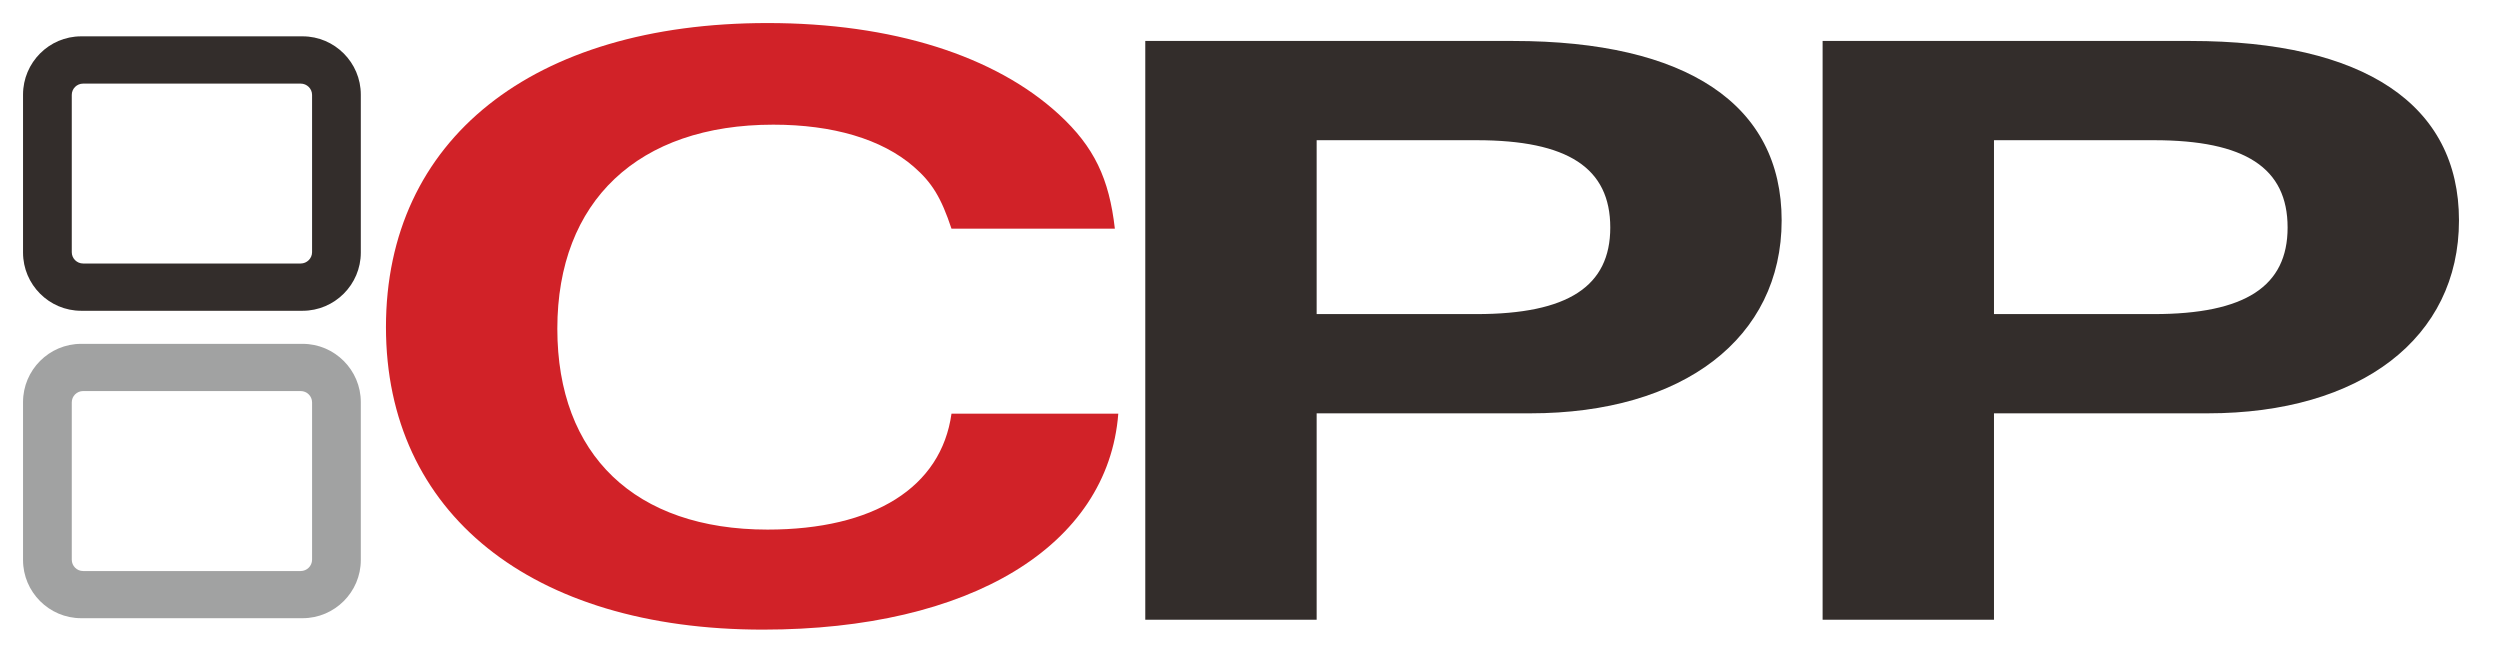 <?xml version="1.0" encoding="UTF-8" standalone="no"?>
<!-- Created with Inkscape (http://www.inkscape.org/) -->

<svg
   xmlns:dc="http://purl.org/dc/elements/1.1/"
   xmlns:cc="http://creativecommons.org/ns#"
   xmlns:rdf="http://www.w3.org/1999/02/22-rdf-syntax-ns#"
   xmlns:svg="http://www.w3.org/2000/svg"
   xmlns="http://www.w3.org/2000/svg"
   xmlns:sodipodi="http://sodipodi.sourceforge.net/DTD/sodipodi-0.dtd"
   xmlns:inkscape="http://www.inkscape.org/namespaces/inkscape"
   version="1.1"
   width="1084.742"
   height="283.192"
   id="svg5765"
   inkscape:version="0.48.4 r9939"
   sodipodi:docname="Nintendo_3ds_logo2.svg">
  <sodipodi:namedview
     pagecolor="#ffffff"
     bordercolor="#666666"
     borderopacity="1"
     objecttolerance="10"
     gridtolerance="10"
     guidetolerance="10"
     inkscape:pageopacity="0"
     inkscape:pageshadow="2"
     inkscape:window-width="1920"
     inkscape:window-height="1057"
     id="namedview38"
     showgrid="false"
     inkscape:zoom="0.42870939"
     inkscape:cx="75.959049"
     inkscape:cy="141.91636"
     inkscape:window-x="0"
     inkscape:window-y="0"
     inkscape:window-maximized="1"
     inkscape:current-layer="layer1"
     fit-margin-top="10"
     fit-margin-left="10"
     fit-margin-right="10"
     fit-margin-bottom="10" />
  <defs
     id="defs5767">
    <clipPath
       id="clipPath4439">
      <path
         d="m 76.965,496.958 257.093,0 0,52.963 -257.093,0 0,-52.963 z"
         id="path4441"
         inkscape:connector-curvature="0" />
    </clipPath>
  </defs>
  <g
     transform="translate(-1421.634,-406.455)"
     id="layer1">
    <g
       id="g3106">
      <g
         id="g4443"
         transform="matrix(9.263,0,0,-9.263,1557.04,649.308)">
        <path
           inkscape:connector-curvature="0"
           style="fill:#a1a2a2;fill-opacity:1;fill-rule:nonzero;stroke:none"
           id="path4445"
           d="m 0,0 c 0,-0.292 -0.241,-0.531 -0.534,-0.531 l -10.189,0 c -0.296,0 -0.533,0.239 -0.533,0.531 l 0,7.37 c 0,0.293 0.237,0.53 0.533,0.53 l 10.189,0 C -0.241,7.9 0,7.663 0,7.37 L 0,0 z m -0.442,10.111 -10.375,0 c -1.502,0 -2.722,-1.229 -2.722,-2.726 l 0,-7.402 c 0,-1.495 1.22,-2.723 2.722,-2.723 l 10.375,0 c 1.502,0 2.725,1.228 2.725,2.723 l 0,7.402 c 0,1.497 -1.223,2.726 -2.725,2.726" />
      </g>
      <g
         id="g4475"
         transform="matrix(9.263,0,0,-9.263,1557.04,515.891)">
        <path
           inkscape:connector-curvature="0"
           style="fill:#332d2b;fill-opacity:1;fill-rule:nonzero;stroke:none"
           id="path4477"
           d="m 0,0 c 0,-0.29 -0.241,-0.529 -0.534,-0.529 l -10.189,0 c -0.296,0 -0.533,0.239 -0.533,0.529 l 0,7.37 c 0,0.291 0.237,0.528 0.533,0.528 l 10.189,0 C -0.241,7.898 0,7.661 0,7.37 L 0,0 z m -0.442,10.112 -10.375,0 c -1.502,0 -2.722,-1.23 -2.722,-2.727 l 0,-7.404 c 0,-1.496 1.22,-2.724 2.722,-2.724 l 10.375,0 c 1.502,0 2.725,1.228 2.725,2.724 l 0,7.404 c 0,1.497 -1.223,2.727 -2.725,2.727" />
      </g>
    </g>
    <g
       transform="matrix(1.439,0,0,1,1182.893,297.907)"
       style="font-size:390.102px;font-style:normal;font-variant:normal;font-weight:bold;font-stretch:normal;line-height:125%;letter-spacing:-0.034px;word-spacing:0px;fill:#d12228;fill-opacity:1;stroke:none;font-family:Nimbus Sans L;-inkscape-font-specification:Nimbus Sans L Bold"
       id="flowRoot3072">
      <path
         d="m 502.069,207.772 c -1.722,-21.703 -6.201,-35.483 -16.88,-49.607 -19.292,-25.492 -50.296,-39.617 -87.846,-39.617 -70.965,0 -115.06,50.64 -115.06,131.941 0,80.611 43.751,131.252 113.682,131.252 62.353,0 104.037,-36.172 107.137,-93.702 l -50.296,0 c -3.1,32.038 -23.425,50.296 -55.463,50.296 -39.961,0 -63.387,-32.382 -63.387,-87.157 0,-55.463 24.459,-88.535 65.109,-88.535 17.914,0 32.727,6.201 42.373,18.258 5.512,6.89 8.268,13.435 11.368,26.87 l 49.262,0"
         style="font-size:344.492px;letter-spacing:-25.877px;fill:#d12228;font-family:Nimbus Sans L;-inkscape-font-specification:Nimbus Sans L Bold"
         id="path3043" />
    </g>
    <g
       transform="matrix(1.439,0,0,1,1496.501,301.548)"
       style="font-size:390.102px;font-style:normal;font-variant:normal;font-weight:bold;font-stretch:normal;line-height:125%;letter-spacing:-0.034px;word-spacing:0px;fill:#332d2b;fill-opacity:1;stroke:none;font-family:Nimbus Sans L;-inkscape-font-specification:Nimbus Sans L Bold"
       id="flowRoot3072-5">
      <path
         d="m 344.98,284.249 64.42,0 c 46.162,0 75.788,-32.727 75.788,-83.712 0,-50.296 -28.593,-77.855 -80.956,-77.855 l -110.927,0 0,251.135 51.674,0 0,-89.568 m 0,-43.062 0,-75.444 48.229,0 c 27.559,0 40.306,12.057 40.306,37.894 0,25.492 -12.746,37.55 -40.306,37.55 l -48.229,0"
         style="font-size:344.492px;letter-spacing:-25.877px;fill:#332d2b;font-family:Nimbus Sans L;-inkscape-font-specification:Nimbus Sans L Bold"
         id="path3046" />
      <path
         d="m 549.213,284.249 64.42,0 c 46.162,0 75.788,-32.727 75.788,-83.712 0,-50.296 -28.593,-77.855 -80.956,-77.855 l -110.927,0 0,251.135 51.674,0 0,-89.568 m 0,-43.062 0,-75.444 48.229,0 c 27.559,0 40.306,12.057 40.306,37.894 0,25.492 -12.746,37.55 -40.306,37.55 l -48.229,0"
         style="font-size:344.492px;letter-spacing:-25.877px;fill:#332d2b;font-family:Nimbus Sans L;-inkscape-font-specification:Nimbus Sans L Bold"
         id="path3048" />
    </g>
  </g>
</svg>
